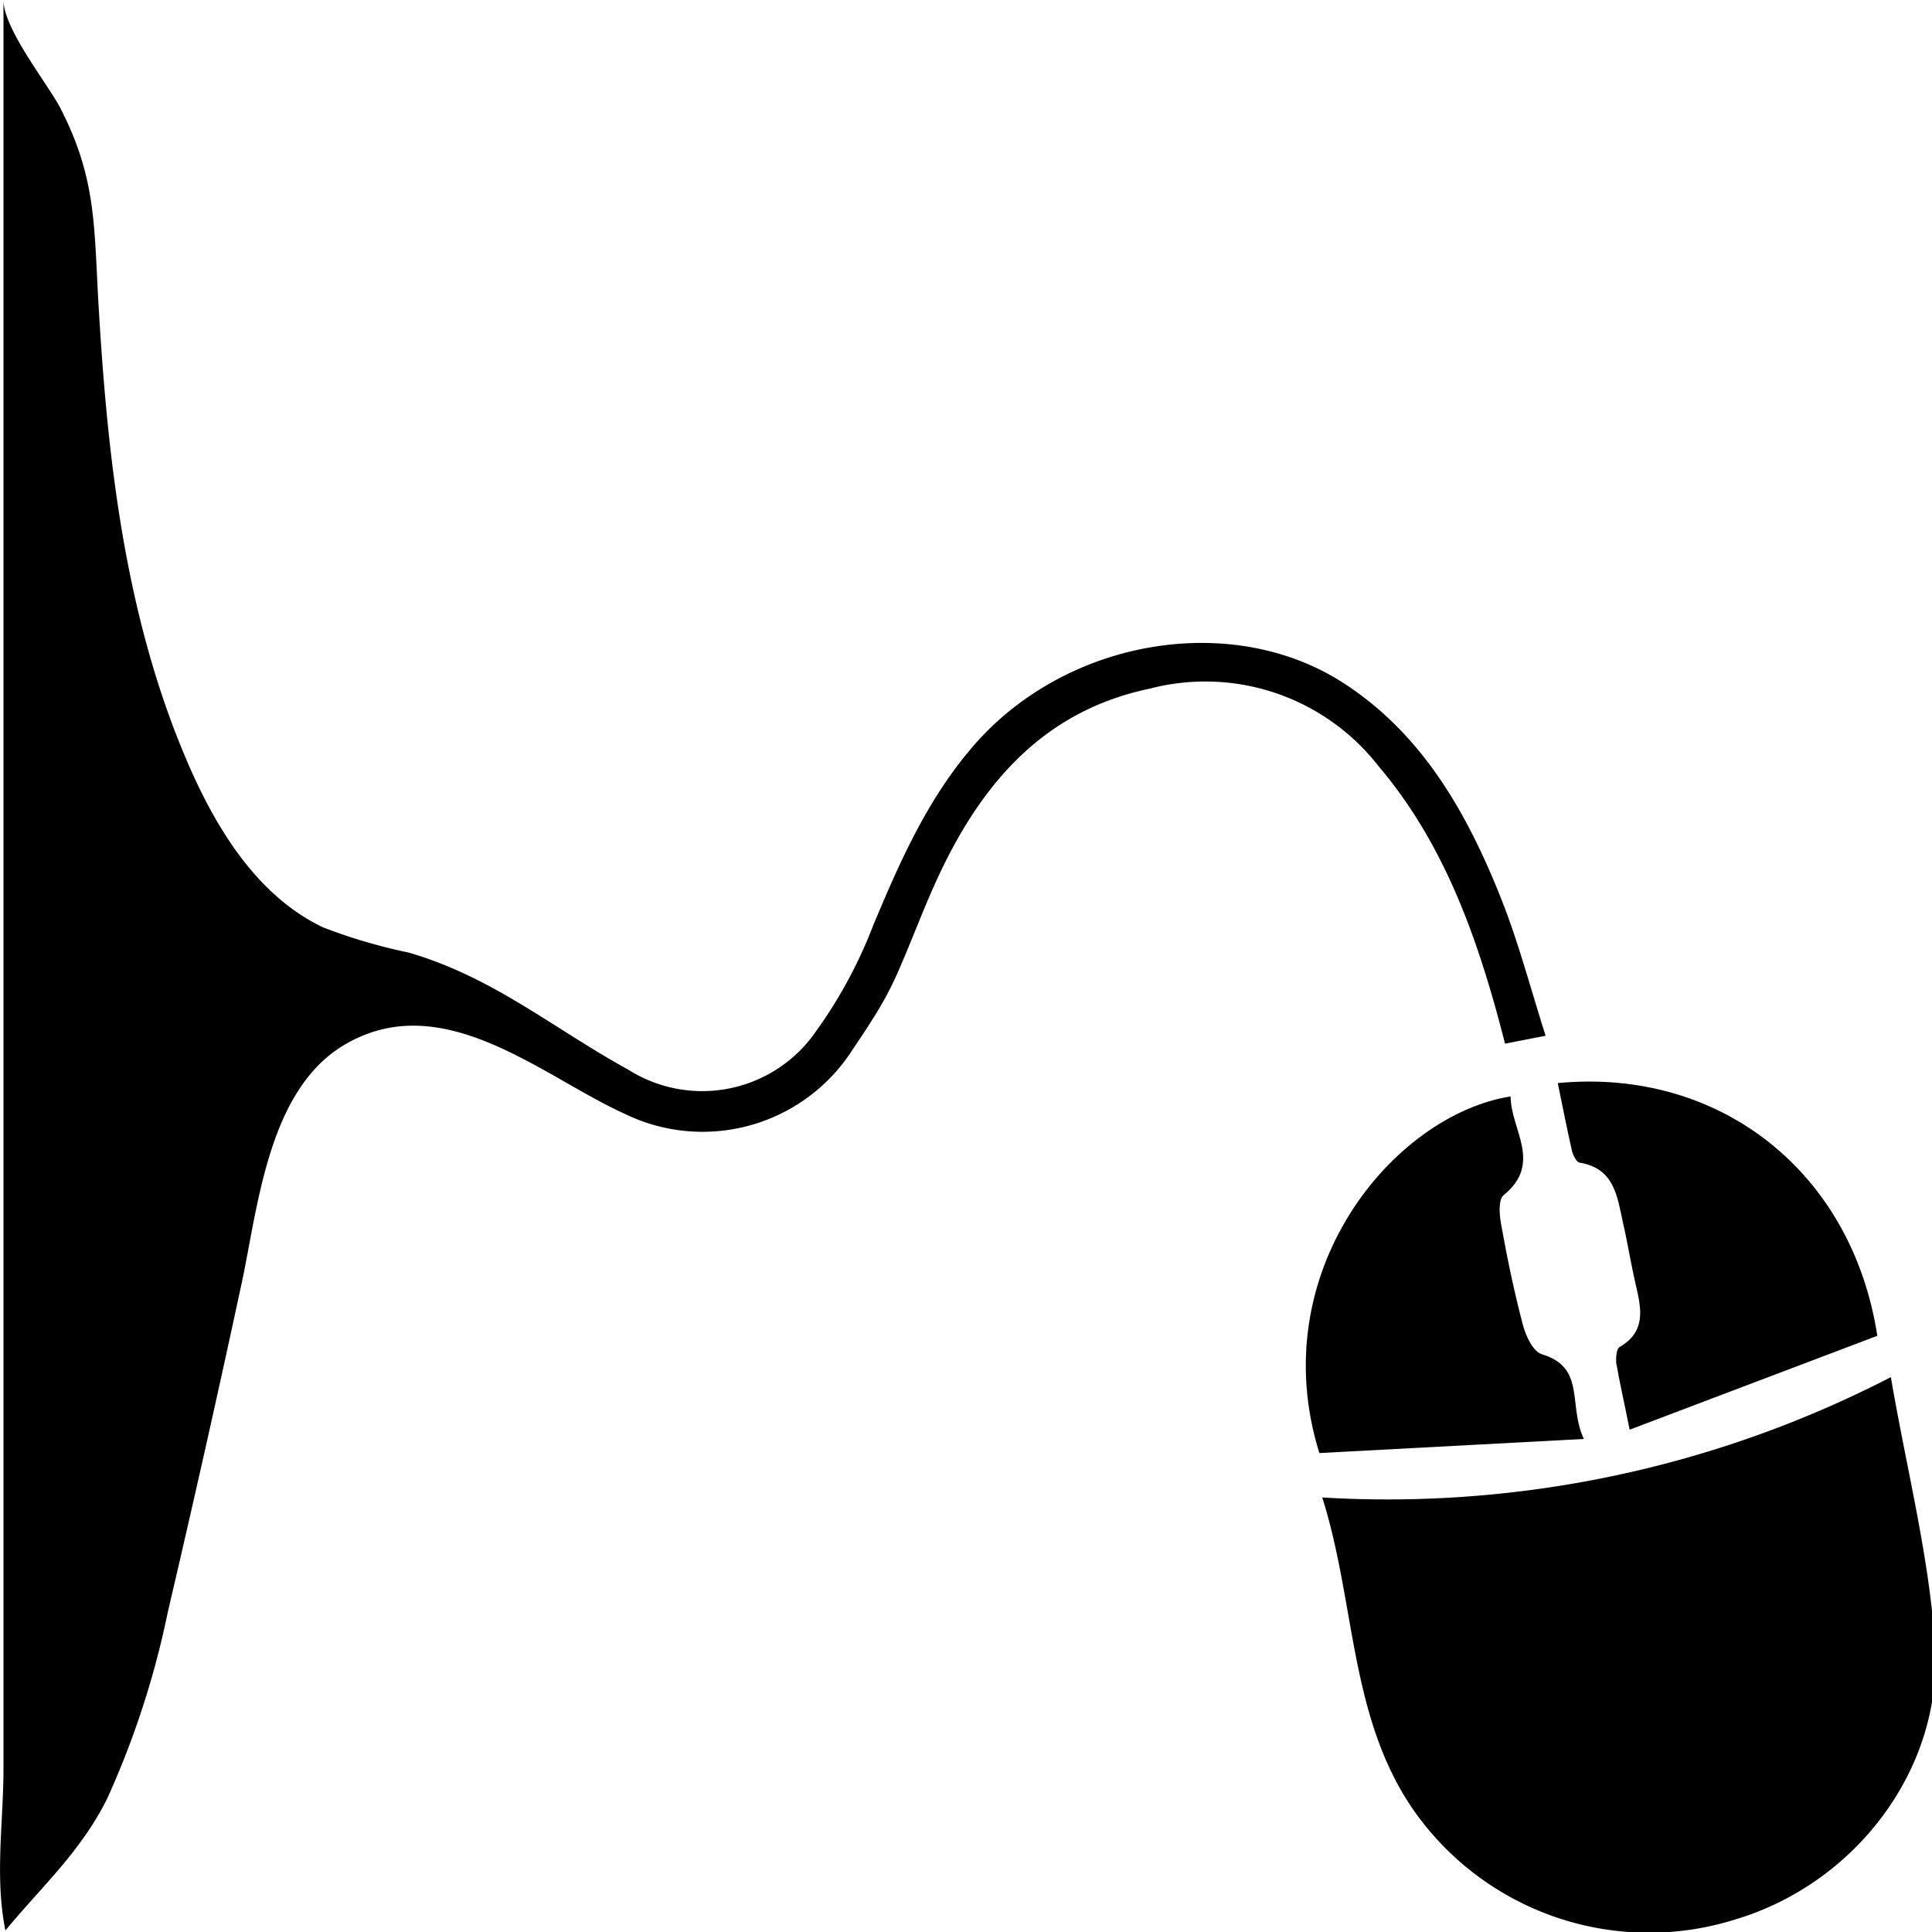 <svg id="root" xmlns="http://www.w3.org/2000/svg" viewBox="0 0 100 100">
    <path d="M97.87,71.28c.82,4.79,2,9.33,2.29,13.92.38,6.46-4.2,12.31-10.31,14.14A14.87,14.87,0,0,1,73,93.45c-3.16-4.79-2.85-10.53-4.56-15.94A56.79,56.79,0,0,0,97.87,71.28Z"/>
    <path d="M83.65,70.51c0-.26,0-.7.2-.8,1.32-.78,1.12-1.91.84-3.11s-.43-2.2-.68-3.29c-.3-1.35-.43-2.83-2.24-3.13-.16,0-.34-.37-.4-.59-.26-1.13-.48-2.27-.74-3.53,8.37-.8,15.23,4.58,16.54,13.08L84.35,74C84.05,72.49,83.82,71.51,83.65,70.51Z"/>
    <path d="M78.19,56.75c0,1.71,1.67,3.45-.35,5.1-.29.23-.24,1-.14,1.53.31,1.74.67,3.47,1.12,5.18.15.57.52,1.4,1,1.54,2.27.69,1.33,2.61,2.16,4.38l-13.69.73C65.37,65.85,72.12,57.71,78.19,56.75Z"/>
    <path d="M45.14,52.79a17.52,17.52,0,0,0,1.28-2.35c.68-1.53,1.26-3.1,1.94-4.62,2.24-5,5.47-9,11.17-10.18a11.36,11.36,0,0,1,11.81,4c3.16,3.72,4.86,8.16,6.14,12.79.14.51.27,1,.42,1.59l2.1-.41c-.78-2.45-1.41-4.87-2.33-7.17-1.73-4.33-4-8.36-8-11-5.75-3.82-14.3-2.43-19.14,3-2.46,2.77-3.92,6.08-5.33,9.45a24.22,24.22,0,0,1-2.95,5.47,7.15,7.15,0,0,1-9.74,2c-3.88-2.13-7-4.8-11.38-6.06A28.19,28.19,0,0,1,16.72,48c-3.25-1.55-5.34-4.8-6.81-8.08C6.52,32.31,5.58,24,5.1,15.78c-.24-4.1-.1-6.56-2-10.23C2.42,4.28.18,1.48.18,0V91.53c0,2.79-.46,5.63.1,8.39,1.84-2.23,3.92-4.1,5.27-6.83a45.54,45.54,0,0,0,3.14-9.67q2-8.53,3.84-17.1c.83-3.94,1.37-9.8,5.18-12.17C22.84,51,28,55.68,32.33,57.65a9.21,9.21,0,0,0,11.74-3.23C44.44,53.86,44.81,53.33,45.14,52.79Z"/>
</svg>
